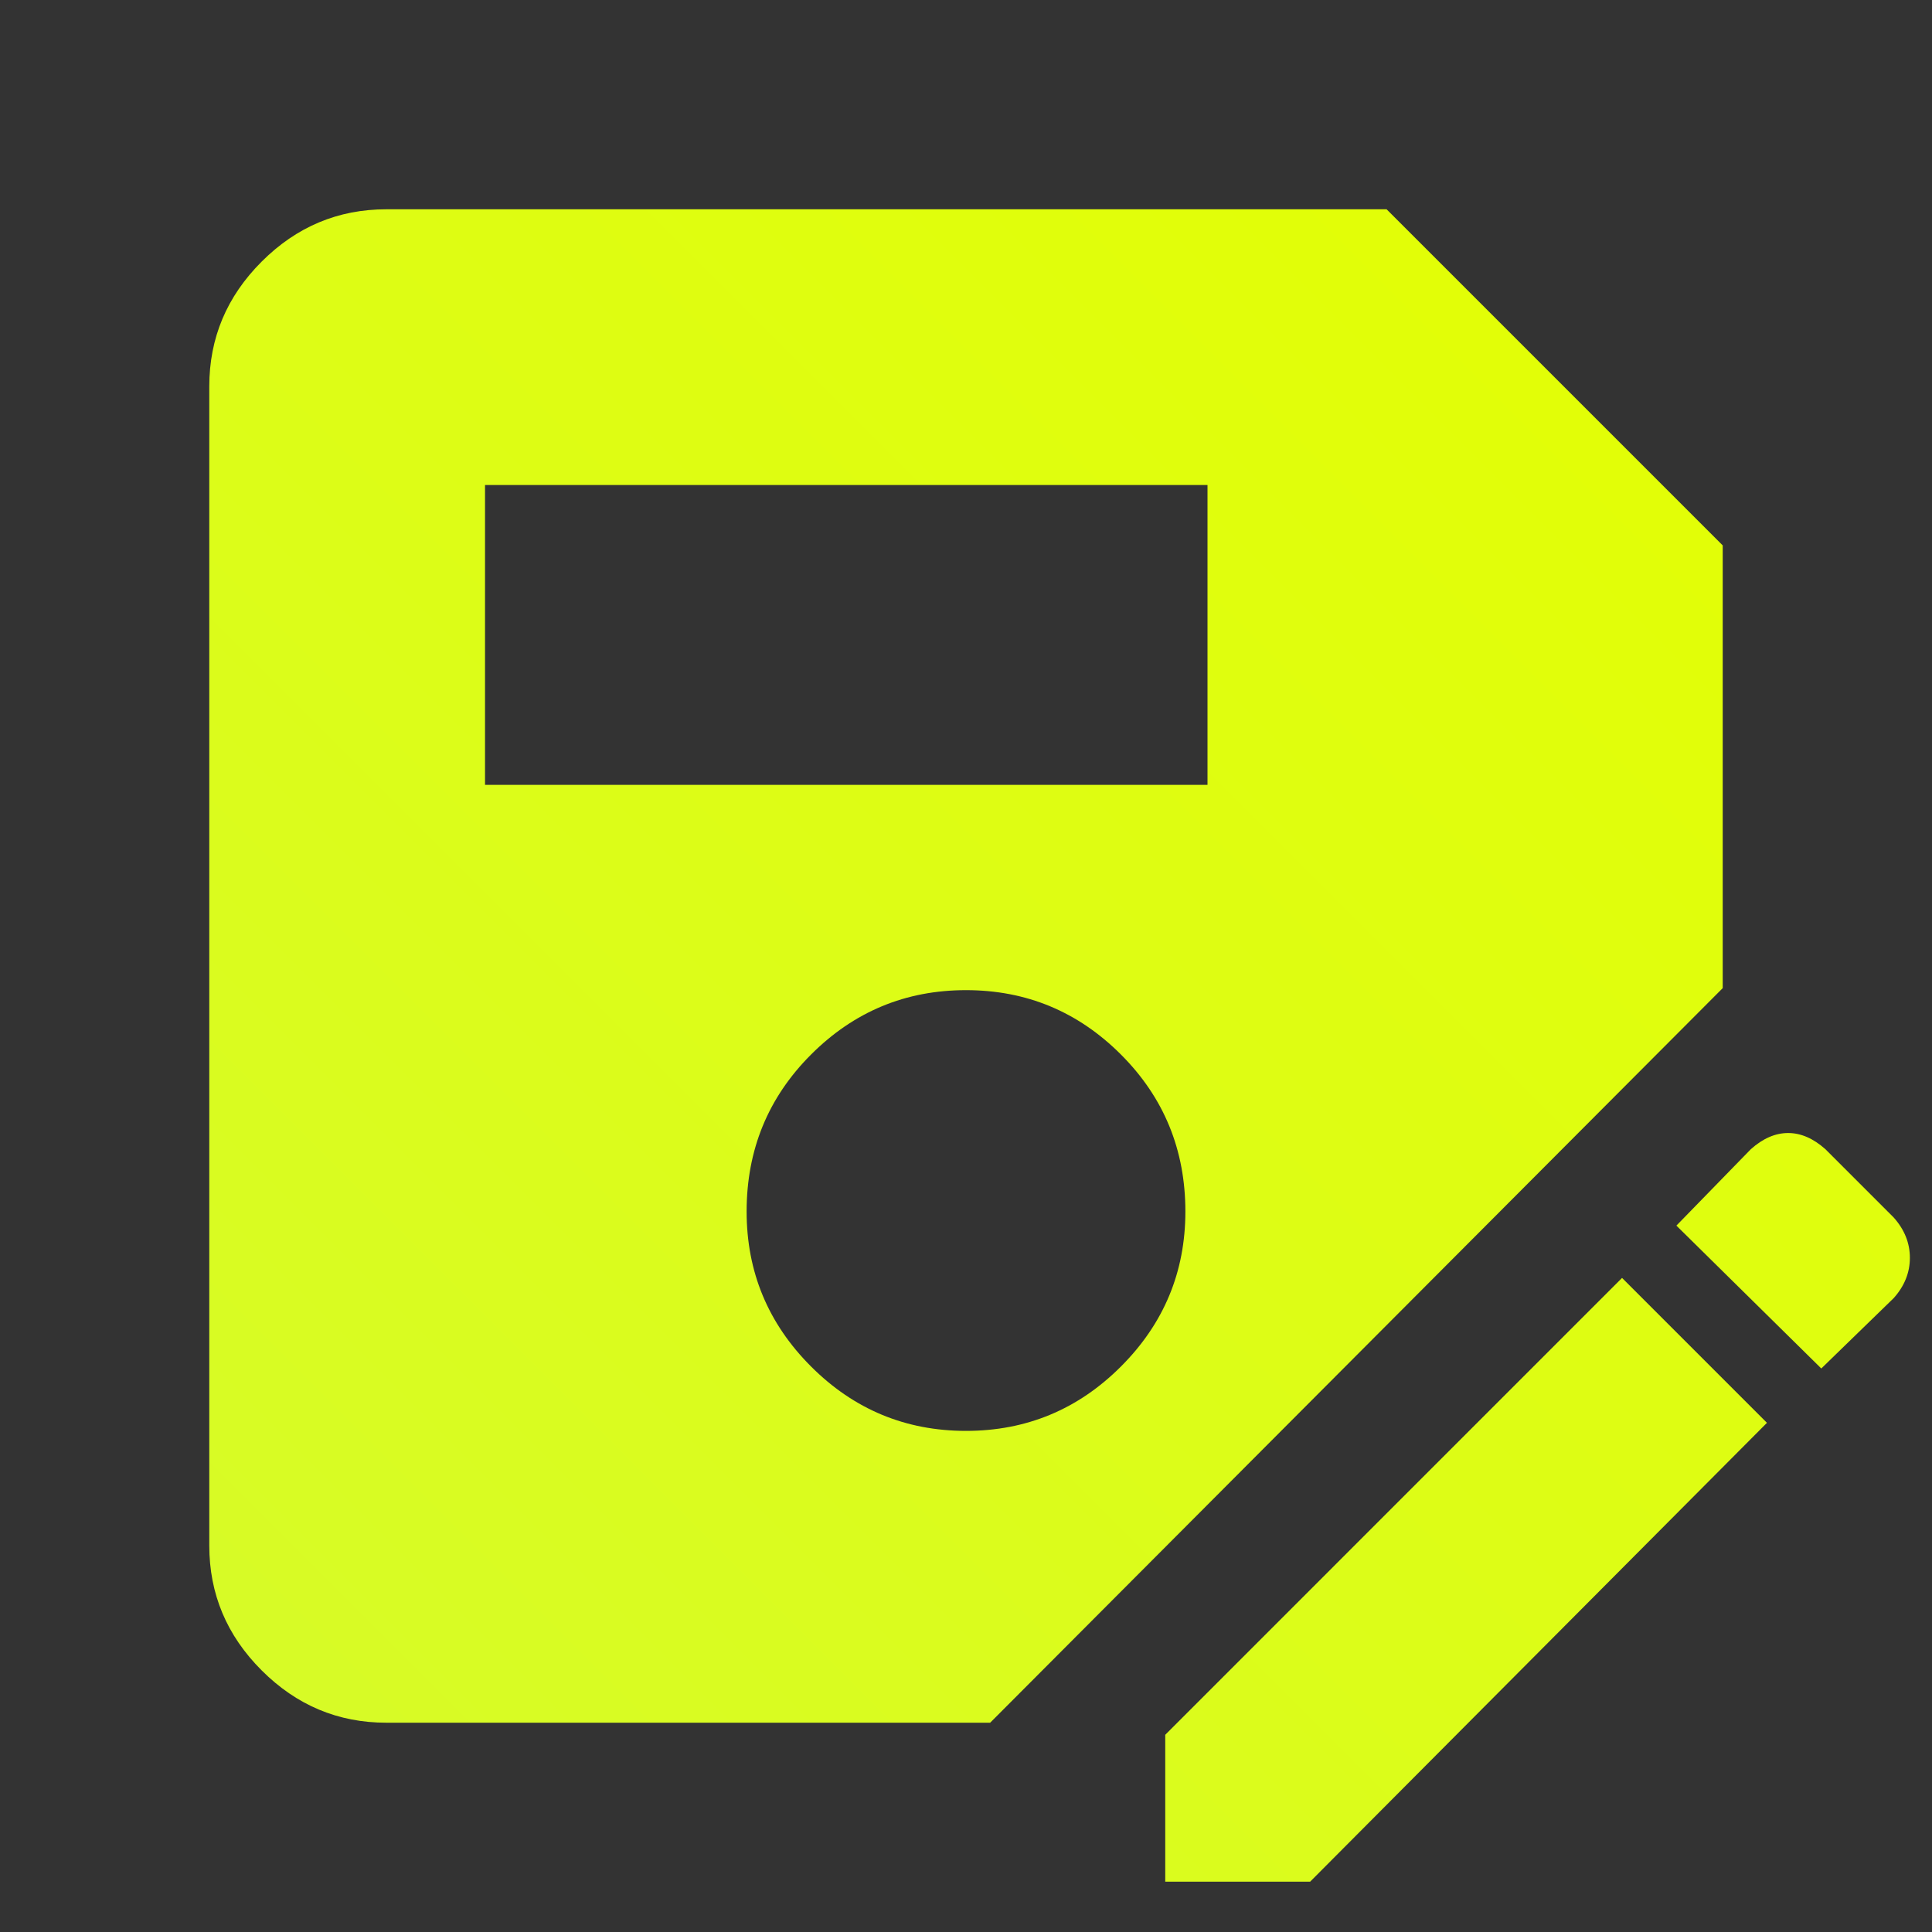 <svg xmlns="http://www.w3.org/2000/svg" height="40" width="40"><rect width="100%" height="100%" fill="#333333" stroke="none"/><defs><linearGradient id="grad1" x1="0%" y1="100%" x2="100%" y2="0%"> <stop offset="0%" style="stop-color:#d6fb2a;stop-opacity:1"/> <stop offset="100%" style="stop-color:#e4ff00;stop-opacity:1" /></linearGradient></defs><path fill="url(#grad1)" d="M8 35.667Q6.5 35.667 5.417 34.583Q4.333 33.5 4.333 32V8Q4.333 6.5 5.417 5.417Q6.5 4.333 8 4.333H28.708L35.667 11.292V20.458L20.5 35.667ZM20 29.625Q21.875 29.625 23.208 28.292Q24.542 26.958 24.542 25.083Q24.542 23.167 23.208 21.833Q21.875 20.5 20 20.5Q18.125 20.5 16.792 21.833Q15.458 23.167 15.458 25.083Q15.458 26.958 16.792 28.292Q18.125 29.625 20 29.625ZM10.042 16.25H25V10.042H10.042ZM24.125 38.958V35.917L33.583 26.458L36.583 29.458L27.125 38.958ZM37.708 28.333 34.708 25.375 36.25 23.792Q36.625 23.458 37.021 23.458Q37.417 23.458 37.792 23.792L39.208 25.208Q39.542 25.583 39.542 26.042Q39.542 26.5 39.208 26.875Z"/></svg>